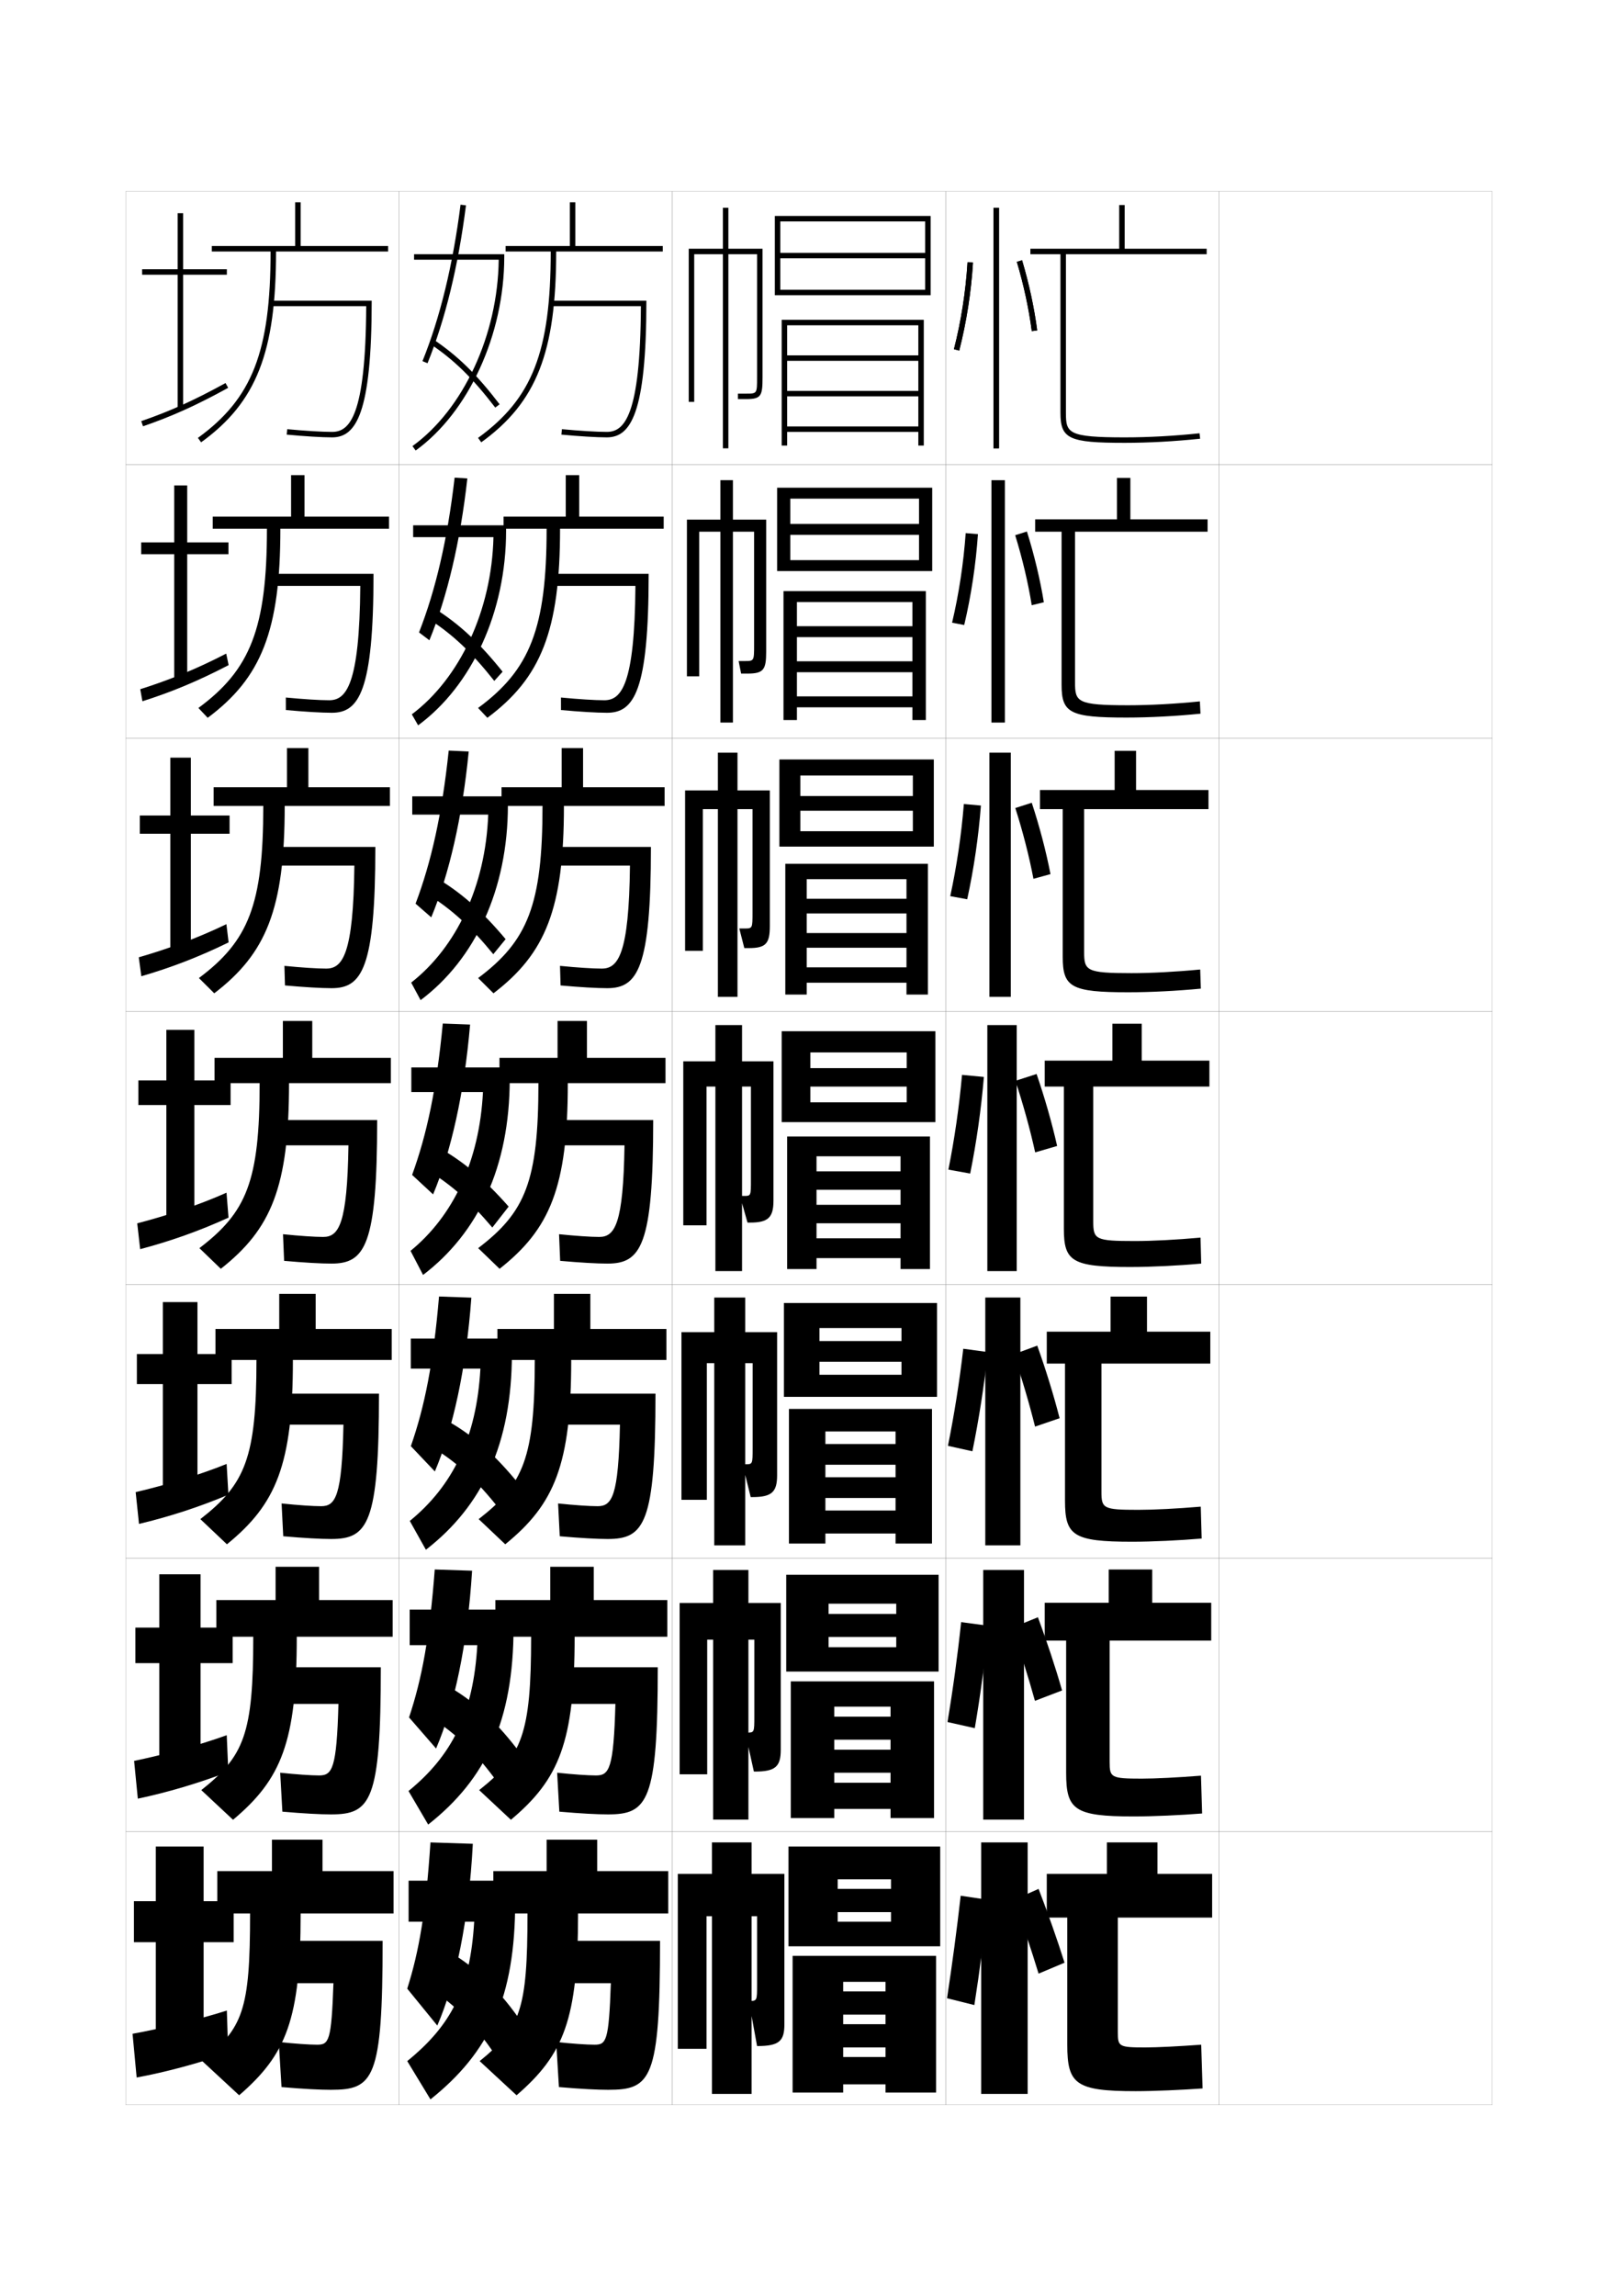 <?xml version="1.0" encoding="utf-8"?>
<!-- Generator: Adobe Illustrator 15.0.2, SVG Export Plug-In . SVG Version: 6.00 Build 0)  -->
<!DOCTYPE svg PUBLIC "-//W3C//DTD SVG 1.1//EN" "http://www.w3.org/Graphics/SVG/1.1/DTD/svg11.dtd">
<svg version="1.1" id="glyphs" xmlns="http://www.w3.org/2000/svg" xmlns:xlink="http://www.w3.org/1999/xlink" x="0px" y="0px"
	 width="592px" height="840px" viewBox="0 0 592 840" enable-background="new 0 0 592 840" xml:space="preserve">
<g>
	<rect x="46" y="70" fill="none" stroke="#999999" stroke-width="0.1" width="100" height="100"/>
	<rect x="46" y="170" fill="none" stroke="#999999" stroke-width="0.1" width="100" height="100"/>
	<rect x="46" y="270" fill="none" stroke="#999999" stroke-width="0.1" width="100" height="100"/>
	<rect x="46" y="370" fill="none" stroke="#999999" stroke-width="0.1" width="100" height="100"/>
	<rect x="46" y="470" fill="none" stroke="#999999" stroke-width="0.1" width="100" height="100"/>
	<rect x="46" y="570" fill="none" stroke="#999999" stroke-width="0.1" width="100" height="100"/>
	<rect x="46" y="670" fill="none" stroke="#999999" stroke-width="0.1" width="100" height="100"/>
	<rect x="146" y="70" fill="none" stroke="#999999" stroke-width="0.1" width="100" height="100"/>
	<rect x="146" y="170" fill="none" stroke="#999999" stroke-width="0.1" width="100" height="100"/>
	<rect x="146" y="270" fill="none" stroke="#999999" stroke-width="0.1" width="100" height="100"/>
	<rect x="146" y="370" fill="none" stroke="#999999" stroke-width="0.1" width="100" height="100"/>
	<rect x="146" y="470" fill="none" stroke="#999999" stroke-width="0.1" width="100" height="100"/>
	<rect x="146" y="570" fill="none" stroke="#999999" stroke-width="0.1" width="100" height="100"/>
	<rect x="146" y="670" fill="none" stroke="#999999" stroke-width="0.1" width="100" height="100"/>
	<rect x="246" y="70" fill="none" stroke="#999999" stroke-width="0.1" width="100" height="100"/>
	<rect x="246" y="170" fill="none" stroke="#999999" stroke-width="0.1" width="100" height="100"/>
	<rect x="246" y="270" fill="none" stroke="#999999" stroke-width="0.1" width="100" height="100"/>
	<rect x="246" y="370" fill="none" stroke="#999999" stroke-width="0.1" width="100" height="100"/>
	<rect x="246" y="470" fill="none" stroke="#999999" stroke-width="0.1" width="100" height="100"/>
	<rect x="246" y="570" fill="none" stroke="#999999" stroke-width="0.1" width="100" height="100"/>
	<rect x="246" y="670" fill="none" stroke="#999999" stroke-width="0.1" width="100" height="100"/>
	<rect x="346" y="70" fill="none" stroke="#999999" stroke-width="0.1" width="100" height="100"/>
	<rect x="346" y="170" fill="none" stroke="#999999" stroke-width="0.1" width="100" height="100"/>
	<rect x="346" y="270" fill="none" stroke="#999999" stroke-width="0.1" width="100" height="100"/>
	<rect x="346" y="370" fill="none" stroke="#999999" stroke-width="0.1" width="100" height="100"/>
	<rect x="346" y="470" fill="none" stroke="#999999" stroke-width="0.1" width="100" height="100"/>
	<rect x="346" y="570" fill="none" stroke="#999999" stroke-width="0.1" width="100" height="100"/>
	<rect x="346" y="670" fill="none" stroke="#999999" stroke-width="0.1" width="100" height="100"/>
	<rect x="446" y="70" fill="none" stroke="#999999" stroke-width="0.1" width="100" height="100"/>
	<rect x="446" y="170" fill="none" stroke="#999999" stroke-width="0.1" width="100" height="100"/>
	<rect x="446" y="270" fill="none" stroke="#999999" stroke-width="0.1" width="100" height="100"/>
	<rect x="446" y="370" fill="none" stroke="#999999" stroke-width="0.1" width="100" height="100"/>
	<rect x="446" y="470" fill="none" stroke="#999999" stroke-width="0.1" width="100" height="100"/>
	<rect x="446" y="570" fill="none" stroke="#999999" stroke-width="0.1" width="100" height="100"/>
	<rect x="446" y="670" fill="none" stroke="#999999" stroke-width="0.1" width="100" height="100"/>
</g>
<g>
	<path d="M110,90V74h-2v16H77.5v2H99c0,36.596-6.709,53.803-26.586,68.189l1.172,1.621
		C93.826,147.161,101,128.893,101,92h41v-2H110z"/>
	<path d="M99,110v2h34.99c-0.188,40.355-6.104,46-12.49,46
		c-3.605,0-9.892-0.382-16.406-0.996l-0.188,1.992C111.479,159.615,117.837,160,121.5,160
		c8.703,0,14.5-8.503,14.5-50H99z"/>
</g>
<g>
	<path d="M111.417,189v-15.167h-4.917V189H77.833v4.416h19.833
		c0,36.393-6.08,51.609-25.072,65.575l3.393,3.601
		c19.615-14.594,26.595-31.854,26.595-69.176h39.75V189H111.417z"/>
	<path d="M99.167,209.916v4.417h32.658c-0.273,36.458-5.226,41.833-11.408,41.833
		c-3.465,0-9.45-0.379-15.839-0.997l0.011,4.577
		c6.842,0.634,13.127,1.003,16.828,1.003c9.897,0,15.25-7.826,15.25-50.834H99.167z
		"/>
</g>
<g>
	<path d="M112.833,288v-14.333H105V288H78.167v6.833h18.167
		c0,36.188-5.45,49.414-23.558,62.959l5.615,5.581
		c18.99-14.539,25.776-30.79,25.776-68.54h38.5V288H112.833z"/>
	<path d="M99.333,309.833v6.833h30.327c-0.359,32.562-4.349,37.667-10.327,37.667
		c-3.324,0-9.007-0.376-15.271-0.997l0.208,7.161
		c7.113,0.648,13.325,1.003,17.062,1.003c11.092,0,16-7.149,16-51.667H99.333z"/>
</g>
<g>
	<path d="M114.25,387v-13.5H103.5V387h-25v9.25H95c0,35.985-4.82,47.22-22.043,60.345l7.836,7.561
		C99.157,449.671,105.75,434.429,105.75,396.25H143V387H114.25z"/>
	<path d="M99.5,409.75V419h27.995c-0.444,28.664-3.472,33.5-9.245,33.5
		c-3.184,0-8.565-0.374-14.703-0.998l0.406,9.746
		C111.337,461.91,117.475,462.25,121.25,462.25c12.286,0,16.75-6.472,16.75-52.5H99.5z"/>
</g>
<g>
	<path d="M115.5,486.167v-12.834h-13.333v12.834H78.833V497.5h15
		c0,35.796-4.077,45.439-20.528,58.229l9.724,9.207
		c18.001-14.637,24.138-29.069,24.138-67.437h36.167v-11.333H115.5z"/>
	<path d="M99.667,509.833v11.333h25.997C125.12,547.365,122.794,551,117.5,551
		c-3.043,0-8.457-0.372-14.469-0.999l0.604,11.997
		C111.29,562.675,117.354,563,121.167,563c13.416,0,17.5-5.527,17.5-53.167H99.667z"/>
</g>
<g>
	<path d="M116.75,585.333v-12.166h-15.917v12.166H79.167V598.75h13.5
		c0,35.607-3.333,43.658-19.015,56.115L85.264,665.719
		c17.639-14.789,23.319-28.414,23.319-66.969h35.083v-13.417H116.75z"/>
	<path d="M99.833,609.917v13.416h23.998C123.189,647.067,121.565,649.5,116.75,649.5
		c-2.902,0-8.348-0.369-14.234-0.999l0.802,14.248
		c7.925,0.691,13.916,1.001,17.766,1.001c14.546,0,18.25-4.582,18.25-53.833H99.833z"/>
</g>
<g>
	<path d="M144,684.5h-26V673H99.5v11.5h-20V700h12c0,35.418-2.59,41.878-17.5,54l13.5,12.5
		c17.275-14.94,22.5-27.757,22.5-66.5h34V684.5z"/>
	<path d="M121,764.5c15.677,0,19-3.638,19-54.5h-40v15.5h22c-0.742,21.269-1.664,22.5-6,22.5
		c-2.762,0-8.239-0.366-14-1l1,16.5C111.195,764.206,117.113,764.5,121,764.5z"/>
</g>
<g>
	<g>
		<polygon points="83,98.5 67,98.5 67,78 65,78 65,98.5 52,98.5 52,100.5 65,100.5 65,149.5 67,149.5 67,100.5 83,100.5 		"/>
		<path d="M51.676,154.055l0.648,1.891c10.584-3.633,19.611-7.709,31.158-14.069
			l-0.965-1.752C71.078,146.425,62.143,150.461,51.676,154.055z"/>
	</g>
	<g>
		<polygon points="68.5,177.583 63.75,177.583 63.75,198.417 51.667,198.417 
			51.667,202.75 63.75,202.75 63.75,248.917 68.5,248.917 68.5,202.75 83.583,202.75 
			83.583,198.417 68.5,198.417 		"/>
		<path d="M51.313,252.129l0.791,4.409c10.559-3.346,20.167-7.302,31.548-13.225
			l-0.888-4.209C71.62,244.87,61.759,248.827,51.313,252.129z"/>
	</g>
	<g>
		<polygon points="69.828,277.167 62.328,277.167 62.328,298.333 51.161,298.333 51.161,305 
			62.328,305 62.328,348.333 69.828,348.333 69.828,305 83.994,305 83.994,298.333 
			69.828,298.333 		"/>
		<path d="M50.778,350.203l0.932,6.927c10.535-3.059,20.723-6.896,31.938-12.38
			l-0.81-6.667C71.988,343.315,61.203,347.193,50.778,350.203z"/>
	</g>
</g>
<g>
	<g>
		<polygon points="71.121,376.75 60.871,376.75 60.871,395.25 50.621,395.25 50.621,404.25 60.871,404.25 
			60.871,447.75 71.121,447.75 71.121,404.25 84.371,404.25 84.371,395.25 71.121,395.25 		"/>
		<path d="M50.209,447.527l1.074,9.445C61.793,454.201,72.562,450.484,83.611,445.438
			l-0.732-9.125C72.322,441.011,60.613,444.811,50.209,447.527z"/>
	</g>
	<g>
		<polygon points="72.247,476.334 59.581,476.334 59.581,495.334 50.081,495.334 
			50.081,506.334 59.581,506.334 59.581,547.166 72.247,547.166 72.247,506.334 
			84.748,506.334 84.748,495.334 72.247,495.334 		"/>
		<path d="M49.64,545.852l1.216,11.631c10.484-2.484,21.836-6.082,32.719-10.691
			l-0.655-11.25C72.656,539.706,60.022,543.428,49.64,545.852z"/>
	</g>
	<g>
		<polygon points="73.374,575.917 58.291,575.917 58.291,595.417 49.541,595.417 
			49.541,608.417 58.291,608.417 58.291,646.583 73.374,646.583 73.374,608.417 
			85.124,608.417 85.124,595.417 73.374,595.417 		"/>
		<path d="M49.07,644.176l1.358,13.815c10.459-2.197,22.392-5.676,33.109-9.846
			l-0.578-13.375C72.991,638.401,59.432,642.044,49.07,644.176z"/>
	</g>
</g>
<g>
	<polygon points="74.5,675.5 57,675.5 57,695.5 49,695.5 49,710.5 57,710.5 57,746 74.5,746 74.5,710.5 85.5,710.5 85.5,695.5 
		74.5,695.5 	"/>
	<path d="M83,735.5c-9.675,3.097-24.159,6.661-34.5,8.5l1.5,16c10.435-1.91,22.948-5.269,33.5-9
		L83,735.5z"/>
</g>
<g>
	<g>
		<path d="M210.5,90V74h-2v16H185v2h16.5c0,36.596-6.709,53.803-26.586,68.189l1.172,1.621
			C196.326,147.161,203.5,128.893,203.5,92h39v-2H210.5z"/>
		<path d="M201.5,110v2h32.99C234.301,152.355,228.387,158,222,158
			c-3.605,0-9.892-0.382-16.406-0.996l-0.188,1.992C211.979,159.615,218.337,160,222,160
			c8.703,0,14.5-8.503,14.5-50H201.5z"/>
	</g>
	<g>
		<path d="M211.917,189v-15.167h-4.917V189H184.25v4.416H200
			c0,36.393-6.08,51.609-25.072,65.575l3.393,3.601
			c19.615-14.594,26.595-31.854,26.595-69.176h37.917V189H211.917z"/>
		<path d="M201.167,209.916v4.417h31.325c-0.274,36.458-5.226,41.833-11.408,41.833
			c-3.465,0-9.449-0.379-15.838-0.997l0.01,4.577
			c6.843,0.634,13.128,1.003,16.828,1.003c9.897,0,15.25-7.826,15.25-50.834H201.167z"/>
	</g>
	<g>
		<path d="M213.333,288v-14.333H205.5V288h-22v6.833h15c0,36.188-5.45,49.414-23.557,62.959
			l5.614,5.581c18.99-14.539,25.776-30.79,25.776-68.54h36.833V288H213.333z"/>
		<path d="M200.833,309.833v6.833h29.66c-0.359,32.562-4.349,37.667-10.327,37.667
			c-3.324,0-9.007-0.376-15.271-0.997l0.208,7.161
			c7.113,0.648,13.325,1.003,17.062,1.003c11.091,0,16-7.149,16-51.667H200.833z"/>
	</g>
	<g>
		<path d="M214.75,387v-13.5H204V387h-21.25v9.25H197c0,35.985-4.82,47.22-22.043,60.345l7.836,7.561
			C201.157,449.671,207.75,434.429,207.75,396.25h35.75V387H214.75z"/>
		<path d="M200.5,409.75V419h27.995c-0.444,28.664-3.472,33.5-9.245,33.5
			c-3.184,0-8.565-0.374-14.703-0.998l0.406,9.746
			C212.337,461.91,218.475,462.25,222.25,462.25c12.285,0,16.75-6.472,16.75-52.5H200.5z"/>
	</g>
	<g>
		<path d="M216,486.167v-12.834h-13.333v12.834H182V497.5h13.667
			c0,35.796-4.077,45.439-20.529,58.229l9.724,9.207
			c18.002-14.637,24.138-29.069,24.138-67.437h34.833v-11.333H216z"/>
		<path d="M200.833,509.833v11.333h25.997C226.286,547.365,223.96,551,218.666,551
			c-3.042,0-8.456-0.372-14.468-0.999l0.604,11.997
			C212.456,562.675,218.521,563,222.333,563c13.416,0,17.5-5.527,17.5-53.167H200.833z"/>
	</g>
	<g>
		<path d="M217.25,585.333v-12.166h-15.917v12.166H181.25V598.75h13.083
			c0,35.607-3.333,43.658-19.014,56.115l11.612,10.854
			C204.569,650.93,210.25,637.305,210.25,598.75h33.917v-13.417H217.25z"/>
		<path d="M201.167,609.917v13.416h23.999C224.522,647.067,222.898,649.5,218.083,649.5
			c-2.902,0-8.348-0.369-14.234-0.999l0.802,14.248
			c7.925,0.691,13.917,1.001,17.766,1.001c14.546,0,18.25-4.582,18.25-53.833
			H201.167z"/>
	</g>
	<g>
		<path d="M244.5,684.5h-26V673H200v11.5h-19.5V700H193c0,35.418-2.59,41.878-17.5,54l13.5,12.5
			c17.275-14.94,22.5-27.757,22.5-66.5h33V684.5z"/>
		<path d="M222.5,764.5c15.677,0,19-3.638,19-54.5h-40v15.5h22c-0.742,21.269-1.664,22.5-6,22.5
			c-2.762,0-8.239-0.366-14-1l1,16.5C212.695,764.206,218.613,764.5,222.5,764.5z"/>
	</g>
</g>
<g>
	<g>
		<path d="M182.472,95c-0.301,27.402-12.892,54.705-31.558,68.189l1.172,1.621
			C171.474,150.805,184.5,122.348,184.5,94v-1h-33v2H182.472z"/>
		<path d="M154.573,132.125l1.854,0.75c6.508-16.078,11.24-35.508,14.065-57.749
			l-1.984-0.252C165.704,96.944,161.016,116.207,154.573,132.125z"/>
		<path d="M157.441,125.829c8.791,5.921,15.455,12.447,23.766,23.279l1.586-1.217
			c-8.453-11.019-15.248-17.67-24.234-23.722L157.441,125.829z"/>
	</g>
	<g>
		<path d="M150.678,261.324l2.31,4.018c19.633-14.454,32.179-41.459,32.179-71.092
			v-2.083h-34v4.333h29.384C179.918,223.263,168.272,248.126,150.678,261.324z"/>
		<path d="M153.311,231.354l3.795,2.875c6.532-15.951,11.289-35.978,13.888-59.208
			l-4.654-0.293C163.722,197.353,159.406,215.802,153.311,231.354z"/>
		<path d="M157.118,226.607c8.663,5.629,15.462,12.042,23.73,22.483l3.048-3.363
			c-8.593-10.701-15.787-17.372-24.73-23.021L157.118,226.607z"/>
	</g>
	<g>
		<path d="M150.443,359.459l3.448,6.414C173.769,350.972,185.833,325.418,185.833,294.5
			v-3.167h-35V298h27.796C177.666,324.125,166.965,346.547,150.443,359.459z"/>
		<path d="M152.048,330.583l5.737,5c6.556-15.824,11.337-36.448,13.71-60.666
			l-7.323-0.334C161.741,297.761,157.796,315.398,152.048,330.583z"/>
		<path d="M156.794,327.386c8.535,5.337,15.469,11.637,23.696,21.688l4.511-5.51
			c-8.734-10.383-16.326-17.075-25.228-22.321L156.794,327.386z"/>
	</g>
	<g>
		<path d="M150.207,457.594l4.586,8.811C174.916,451.056,186.5,426.954,186.5,394.75v-4.25h-36v9
			h26.209C175.413,424.985,165.658,444.969,150.207,457.594z"/>
		<path d="M150.786,429.812l7.678,7.125c6.581-15.697,11.387-36.918,13.532-62.125l-9.992-0.375
			C159.759,398.17,156.187,414.994,150.786,429.812z"/>
		<path d="M160.382,419.778l-3.911,8.386c8.406,5.045,15.477,11.232,23.661,20.892
			l5.974-7.657C177.231,431.334,169.24,424.621,160.382,419.778z"/>
	</g>
</g>
<g>
	<g>
		<path d="M149.937,556.396l5.89,10.54C176.44,550.952,187.298,528.24,187.298,495
			v-5.334h-37v11h25.473C174.408,525.895,165.586,543.624,149.937,556.396z"/>
		<path d="M150.322,529.041l8.785,9.25c6.605-15.57,11.436-37.388,13.354-63.583
			l-11.828-0.416C158.574,498.578,155.375,514.59,150.322,529.041z"/>
		<path d="M164.386,520.186l-5.44,9.757c8.694,5.421,15.816,12.002,23.607,21.928
			l7.315-8.938C181.374,532.472,173.354,525.307,164.386,520.186z"/>
	</g>
	<g>
		<path d="M149.468,655.197l7.195,12.271c21.104-16.619,31.236-37.941,31.236-72.218
			v-6.417h-38v13h24.736C173.207,626.805,165.317,642.279,149.468,655.197z"/>
		<path d="M149.661,628.271l9.893,11.375c6.63-15.444,11.485-37.858,13.177-65.042
			l-13.664-0.457C157.193,598.986,154.366,614.186,149.661,628.271z"/>
		<path d="M165.193,617.593l-6.97,11.128c8.983,5.798,16.156,12.772,23.554,22.965
			l8.658-10.219C182.32,630.609,174.271,622.993,165.193,617.593z"/>
	</g>
	<g>
		<path d="M149.5,688v15h24c-1.494,24.715-8.451,37.935-24.5,51l8.5,14c21.594-17.255,31-37.188,31-72.5V688
			H149.5z"/>
		<path d="M157.5,674c-1.688,25.396-4.144,39.781-8.5,53.5l11,13.5c6.655-15.317,11.534-38.328,13-66.5
			L157.5,674z"/>
		<path d="M166,715l-8.5,12.5c9.272,6.174,16.496,13.542,23.5,24l10-11.5
			C183.267,728.747,175.188,720.68,166,715z"/>
	</g>
</g>
<g>
	<rect x="363.5" y="76" width="2" height="88"/>
	<path d="M349.031,127.752l1.938,0.496c2.641-10.311,4.379-21.441,5.029-32.188
		l-1.996-0.121C353.359,106.562,351.641,117.562,349.031,127.752z"/>
	<path d="M372.042,95.787c2.509,8.391,4.399,17.154,5.467,25.342l1.982-0.258
		c-1.08-8.293-2.993-17.166-5.533-25.658L372.042,95.787z"/>
</g>
<path d="M415.5,765c6.643,0,17.024-0.452,24.5-1l-0.5-16c-8.195,0.598-16.137,1-20.5,1
	c-9.625,0-10-0.325-10-5.5v-42h34.5v-16h-20V674H405v11.5h-22v16h7.5V748C390.5,762.397,393.513,765,415.5,765z"/>
<path d="M443.166,600.166v-13.833h-21.583v-12.167h-15.916v12.167H382.25v13.833h7.833V648.5
	c0,13.565,2.987,16,24.75,16c7,0,17.224-0.463,25-1.084l-0.416-13.833
	c-8.442,0.668-16.655,1.083-21.667,1.083c-11.261,0-11.75-0.404-11.75-6.083v-44.417
	H443.166z"/>
<path d="M442.833,498.833v-11.666h-23.166v-12.834h-13.334v12.834H383v11.666h6.666V549
	c0,12.734,2.963,15,24.501,15c7.357,0,17.423-0.474,25.5-1.167l-0.334-11.666
	c-8.688,0.737-17.174,1.166-22.833,1.166c-12.896,0-13.5-0.483-13.5-6.666v-46.834
	H442.833z"/>
<g>
	<path d="M441.5,93v-2h-30V75h-2v16H377v2h11v58c0,9.561,3.074,11,23.5,11
		c8.752,0,18.297-0.521,27.605-1.506l-0.211-1.988C429.655,159.483,420.183,160,411.5,160
		c-20.775,0-21.5-1.572-21.5-9V93H441.5z"/>
	<path d="M441.833,194.5v-4.5h-28.25v-15.167h-4.916v15.167H378.75V194.5h9.666v56
		c0,10.341,3.028,12,23.75,12c8.407,0,18.072-0.509,27.07-1.42l-0.224-4.493
		C429.875,257.508,420.641,258,412.75,258c-18.694,0-19.416-1.236-19.416-8.417V194.5H441.833z"/>
	<path d="M442.167,296v-7h-26.5v-14.333h-7.834V289H380.5v7h8.334v54c0,11.122,2.982,13,23.999,13
		c8.061,0,17.848-0.497,26.535-1.335l-0.236-6.996C430.096,355.533,421.1,356,414,356
		c-16.613,0-17.334-0.9-17.334-7.833V296H442.167z"/>
	<path d="M442.5,397.5V388h-24.75v-13.5H407V388h-24.75v9.5h7v52c0,11.903,2.937,14,24.25,14
		c7.715,0,17.622-0.484,26-1.25l-0.25-9.5c-8.935,0.808-17.692,1.25-24,1.25
		c-14.532,0-15.25-0.563-15.25-7.25V397.5H442.5z"/>
</g>
<g>
	<rect x="363.5" y="76" width="2" height="88"/>
	<path d="M349.031,127.752l1.938,0.496c2.641-10.311,4.379-21.441,5.029-32.188
		l-1.996-0.121C353.359,106.562,351.641,117.562,349.031,127.752z"/>
	<path d="M372.042,95.787c2.509,8.391,4.399,17.154,5.467,25.342l1.982-0.258
		c-1.08-8.293-2.993-17.166-5.533-25.658L372.042,95.787z"/>
</g>
<g>
	<g>
		<rect x="362.75" y="175.667" width="4.916" height="88.667"/>
		<path d="M352.791,228.644c2.53-10.691,4.26-22.134,5.023-33.24l-4.484-0.371
			c-0.774,10.953-2.485,22.209-4.977,32.761L352.791,228.644z"/>
		<path d="M371.437,195.792c2.619,8.455,4.728,17.36,6.056,25.618l4.432-1.089
			c-1.354-8.348-3.516-17.347-6.195-25.882L371.437,195.792z"/>
	</g>
	<g>
		<rect x="362" y="275.333" width="7.833" height="89.333"/>
		<path d="M353.881,328.979c2.421-11.071,4.143-22.827,5.02-34.292l-6.242-0.561
			c-0.906,11.284-2.609,22.796-4.981,33.709L353.881,328.979z"/>
		<path d="M371.479,295.593c2.73,8.519,5.057,17.566,6.645,25.895l6.233-1.715
			c-1.628-8.402-4.037-17.529-6.856-26.105L371.479,295.593z"/>
	</g>
	<g>
		<rect x="361.25" y="375" width="10.75" height="90"/>
		<path d="M354.972,429.313c2.311-11.452,4.023-23.52,5.014-35.344l-8-0.75
			c-1.036,11.614-2.731,23.382-4.985,34.656L354.972,429.313z"/>
		<path d="M371.521,395.394c2.84,8.583,5.386,17.772,7.232,26.171l8.035-2.342
			c-1.901-8.457-4.559-17.71-7.518-26.329L371.521,395.394z"/>
	</g>
</g>
<g>
	<rect x="360.5" y="474.666" width="12.833" height="90.668"/>
	<path d="M355.781,530.914c2.406-11.793,4.326-24.14,5.643-36.302l-8.98-1.208
		c-1.375,11.923-3.271,23.915-5.609,35.514L355.781,530.914z"/>
	<path d="M370.89,495.438c2.95,8.646,5.715,17.979,7.821,26.447l8.981-3.07
		c-2.175-8.512-5.079-17.891-8.178-26.553L370.89,495.438z"/>
</g>
<g>
	<rect x="359.75" y="574.333" width="14.916" height="91.334"/>
	<path d="M356.657,632.204c2.09-12.213,3.786-24.905,5.005-37.448l-10-1.35
		c-1.298,12.276-2.979,24.555-4.995,36.553L356.657,632.204z"/>
	<path d="M370.258,595.48c3.061,8.712,6.043,18.186,8.41,26.724l9.928-3.797
		c-2.447-8.566-5.6-18.072-8.838-26.776L370.258,595.48z"/>
</g>
<g>
	<rect x="359" y="674" width="17" height="92"/>
	<path d="M356.5,733.5c1.979-12.594,3.668-25.598,5-38.5l-10-1.5c-1.429,12.607-3.102,25.141-5,37.5
		L356.5,733.5z"/>
	<g>
		<path d="M371,695c3.172,8.776,6.373,18.392,9,27l9.5-4c-2.722-8.622-6.122-18.254-9.5-27L371,695z
			"/>
	</g>
</g>
<g>
	<polygon points="283.5,79 283.5,108 285.5,108 285.5,81 338.5,81 338.5,92.5 285.5,92.5 285.5,94.5 338.5,94.5 338.5,106 
		285.5,106 285.5,108 340.5,108 340.5,79 	"/>
	<polygon points="286,117 286,163 288,163 288,119 336,119 336,130 288,130 288,132 336,132 336,143 288,143 288,145 336,145 
		336,156 288,156 288,158 336,158 336,163 338,163 338,117 	"/>
</g>
<g>
	<g>
		<polygon points="284.333,178.417 284.333,208.916 289.167,208.916 289.167,182.416 
			336.25,182.416 336.25,191.667 289.167,191.667 289.167,195.666 336.25,195.666 336.25,204.917 
			289.167,204.917 289.167,208.916 341.083,208.916 341.083,178.417 		"/>
		<polygon points="333.833,229.084 291.583,229.084 291.583,233.083 333.833,233.083 
			333.833,241.917 291.583,241.917 291.583,245.916 333.833,245.916 333.833,254.75 
			291.583,254.75 291.583,258.75 333.833,258.75 333.833,263.417 338.75,263.417 338.75,216.25 
			286.666,216.25 286.666,263.417 291.583,263.417 291.583,220.25 333.833,220.25 		"/>
	</g>
	<g>
		<polygon points="285.167,277.833 285.167,309.708 292.833,309.708 292.833,283.708 
			334,283.708 334,291.209 292.833,291.209 292.833,296.583 334,296.583 334,304.083 
			292.833,304.083 292.833,309.708 341.666,309.708 341.666,277.833 		"/>
		<polygon points="331.666,328.792 295.167,328.792 295.167,334.167 331.666,334.167 
			331.666,341.333 295.167,341.333 295.167,346.708 331.666,346.708 331.666,353.875 
			295.167,353.875 295.167,359.5 331.666,359.5 331.666,363.833 339.5,363.833 339.5,316 287.333,316 
			287.333,363.833 295.167,363.833 295.167,321.625 331.666,321.625 		"/>
	</g>
	<g>
		<polygon points="286,377.25 286,410.5 296.5,410.5 296.5,385 331.75,385 331.75,390.75 296.5,390.75 296.5,397.5 331.75,397.5 
			331.75,403.25 296.5,403.25 296.5,410.5 342.25,410.5 342.25,377.25 		"/>
		<polygon points="329.5,428.5 298.75,428.5 298.75,435.25 329.5,435.25 329.5,440.75 298.75,440.75 298.75,447.5 329.5,447.5 
			329.5,453 298.75,453 298.75,460.25 329.5,460.25 329.5,464.25 340.25,464.25 340.25,415.75 288,415.75 288,464.25 298.75,464.25 
			298.75,423 329.5,423 		"/>
	</g>
	<g>
		<polygon points="286.833,476.666 286.833,511 299.834,511 299.834,485.833 329.834,485.833 
			329.834,490.584 299.834,490.584 299.834,498.166 329.834,498.166 329.834,502.916 
			299.834,502.916 299.834,511 342.834,511 342.834,476.666 		"/>
		<polygon points="327.666,528.25 302,528.25 302,535.833 327.666,535.833 327.666,540.416 
			302,540.416 302,548 327.666,548 327.666,552.584 302,552.584 302,561 327.666,561 
			327.666,564.666 341,564.666 341,515.417 288.667,515.417 288.667,564.666 302,564.666 
			302,523.666 327.666,523.666 		"/>
	</g>
	<g>
		<polygon points="287.667,576.083 287.667,611.5 303.167,611.5 303.167,586.666 327.917,586.666 
			327.917,590.417 303.167,590.417 303.167,598.833 327.917,598.833 327.917,602.583 
			303.167,602.583 303.167,611.5 343.417,611.5 343.417,576.083 		"/>
		<polygon points="325.833,628 305.25,628 305.25,636.416 325.833,636.416 325.833,640.083 
			305.25,640.083 305.25,648.5 325.833,648.5 325.833,652.167 305.25,652.167 305.25,661.75 
			325.833,661.75 325.833,665.083 341.75,665.083 341.75,615.084 289.333,615.084 
			289.333,665.083 305.25,665.083 305.25,624.333 325.833,624.333 		"/>
	</g>
</g>
<g>
	<polygon points="326,699.5 326,703 306.5,703 306.5,712 344,712 344,675.5 288.5,675.5 288.5,712 306.5,712 306.5,687.5 326,687.5 
		326,691 306.5,691 306.5,699.5 	"/>
	<polygon points="324,728.5 308.5,728.5 308.5,737 324,737 324,740.5 308.5,740.5 308.5,749 324,749 324,752.5 308.5,752.5 
		308.5,762.5 324,762.5 324,765.5 342.5,765.5 342.5,715.5 290,715.5 290,765.5 308.5,765.5 308.5,725 324,725 	"/>
</g>
<path d="M266.5,91V76h-2v15H252v56h2V93h10.5v71h2V93H277v45c0,6,0,6-4,6h-3v2h3c5.556,0,6-1.209,6-8V91H266.5z"/>
<g>
	<path d="M268.166,190.083v-14.417h-4.583v14.417h-12.25v57.333h4.5V194.5h7.75v69.833h4.583V194.5
		h7.75v41.333c0,6,0,6-3.5,6H270.25l0.916,4.583H273.5c5.875,0,6.833-1.423,6.833-8v-48.333
		H268.166z"/>
	<path d="M269.833,289.167v-13.833h-7.167v13.833h-12v58.667h6.5V296h5.5v68.667h7.167V296h5.5
		v37.667c0,6,0,6-3,6H270.5l1.833,7.166H274c6.194,0,7.667-1.637,7.667-8v-49.667H269.833z"/>
	<path d="M271.5,388.25V375h-9.75v13.25H250v60h8.5V397.5h3.25V465h9.75v-67.5h3.25v34c0,6,0,6-2.5,6h-1.5l2.75,9.75h1
		c6.514,0,8.5-1.852,8.5-8v-51H271.5z"/>
	<path d="M272.667,487.334v-12.668h-11.334v12.668h-12v61.332H258.625v-50h2.708v66.668
		h11.334v-66.668H275.375v31c0,6,0,6-2.667,6h-1l2.959,12h0.666c7.044,0,9-1.839,9-8
		v-52.332H272.667z"/>
	<path d="M273.834,586.417v-12.084h-12.918v12.084h-12.249v62.666H258.75v-49.25h2.166v65.834
		h12.918v-65.834H276v28c0,6,0,6-2.834,6h-0.5l3.168,14.25h0.332c7.575,0,9.501-1.827,9.501-8
		v-53.666H273.834z"/>
</g>
<path d="M275,685.5V674h-14.5v11.5H248v64h10.5V701h2v65H275v-65h2v25c0,6,0,6-3,6l0,0l3,16.5l0,0c8.104,0,10-1.815,10-8
	v-55H275z"/>
</svg>
